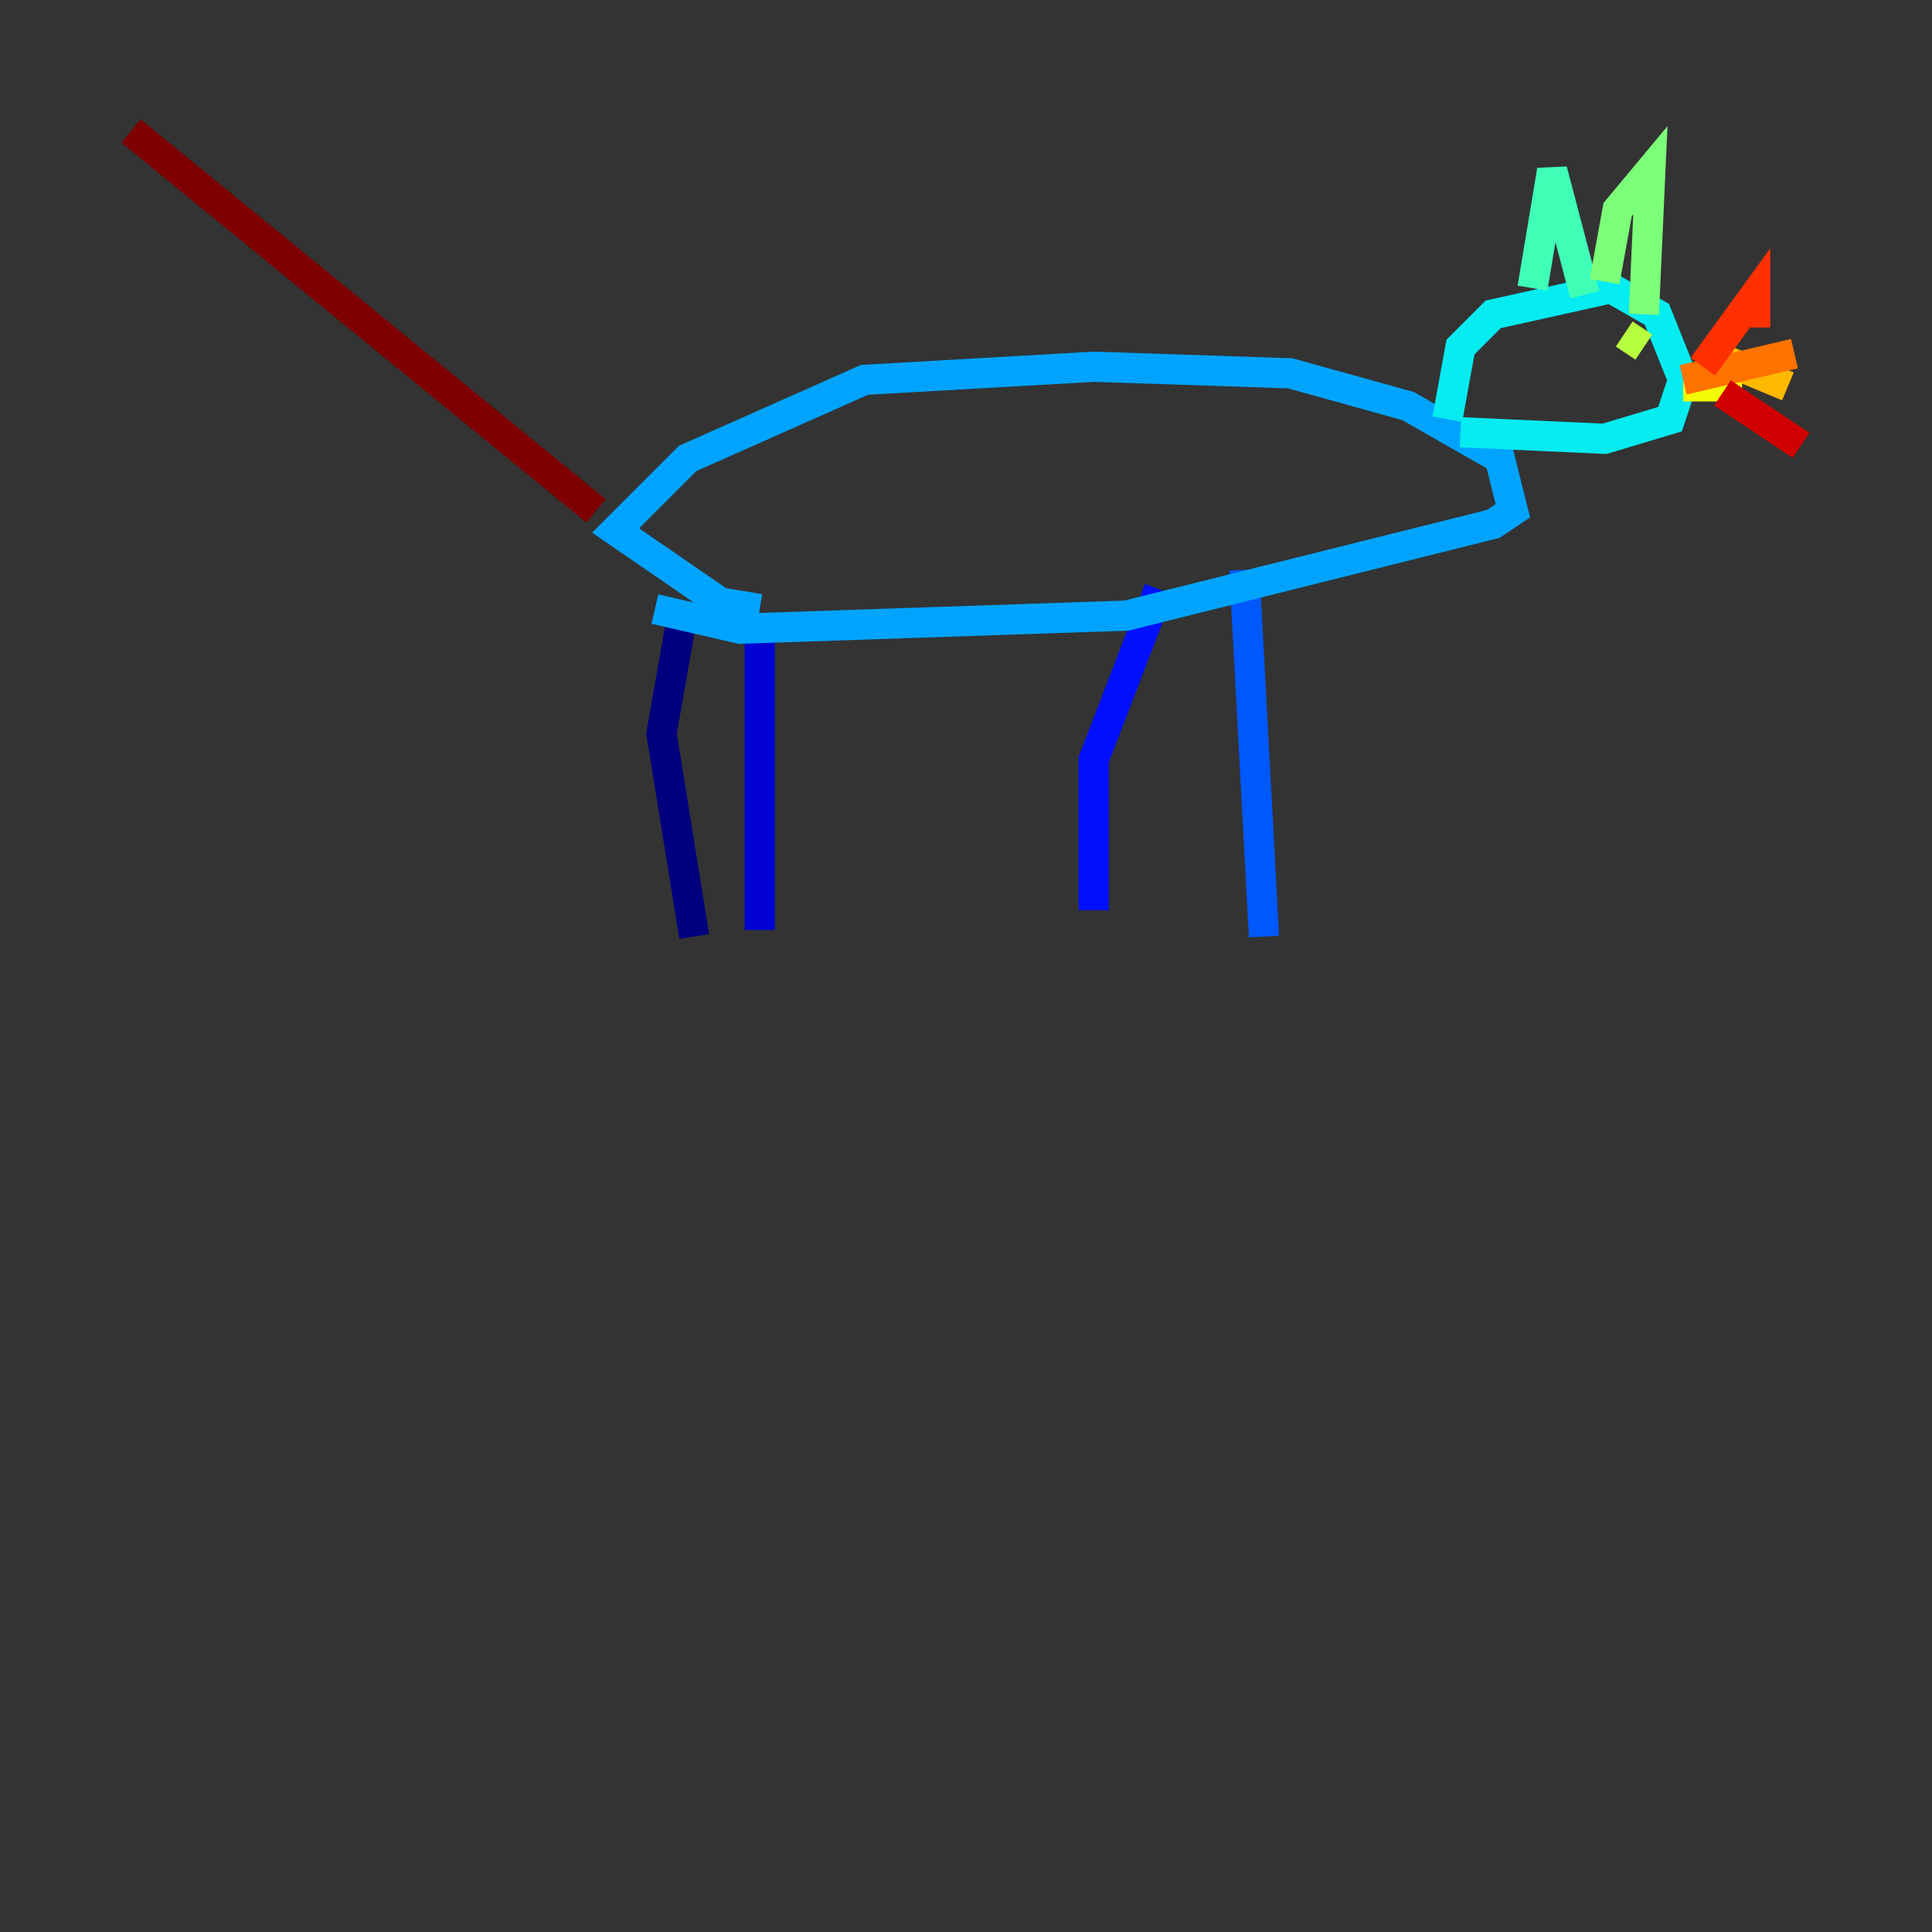<?xml version="1.0" encoding="utf-8" ?>
<svg baseProfile="tiny" height="128" version="1.2" viewBox="0,0,128,128" width="128" xmlns="http://www.w3.org/2000/svg" xmlns:ev="http://www.w3.org/2001/xml-events" xmlns:xlink="http://www.w3.org/1999/xlink"><rect x="0" y="0" width="128" height="128" fill="#333333" stroke="none"/><defs /><polyline fill="none" points="45.993,62.047 43.824,48.597 45.125,41.22" stroke="#00007f" stroke-width="2" /><polyline fill="none" points="50.332,61.614 50.332,41.654" stroke="#0000d1" stroke-width="2" /><polyline fill="none" points="72.461,60.312 72.461,50.332 76.8,39.051" stroke="#0010ff" stroke-width="2" /><polyline fill="none" points="83.742,62.047 82.441,37.749" stroke="#0058ff" stroke-width="2" /><polyline fill="none" points="43.39,40.352 49.031,41.654 74.63,40.786 98.929,34.712 100.231,33.844 99.363,30.373 93.288,26.902 85.478,24.732 72.461,24.298 57.275,25.166 45.559,30.373 40.786,35.146 47.729,39.919 50.332,40.352" stroke="#00a4ff" stroke-width="2" /><polyline fill="none" points="95.891,27.77 96.759,22.997 98.929,20.827 106.739,19.091 109.776,20.827 111.512,25.166 110.644,27.77 106.305,29.071 96.759,28.637" stroke="#05ecf1" stroke-width="2" /><polyline fill="none" points="101.532,19.091 102.834,11.281 105.003,19.525" stroke="#3fffb7" stroke-width="2" /><polyline fill="none" points="106.305,18.658 107.173,13.885 109.342,11.281 108.909,20.827" stroke="#7cff79" stroke-width="2" /><polyline fill="none" points="107.607,22.129 108.909,22.997" stroke="#b7ff3f" stroke-width="2" /><polyline fill="none" points="111.512,25.6 115.417,25.6" stroke="#f1fc05" stroke-width="2" /><polyline fill="none" points="113.248,23.43 118.454,25.6" stroke="#ffb900" stroke-width="2" /><polyline fill="none" points="111.512,25.166 118.888,23.43" stroke="#ff7300" stroke-width="2" /><polyline fill="none" points="112.814,24.298 116.285,19.525 116.285,21.695" stroke="#ff3000" stroke-width="2" /><polyline fill="none" points="114.115,26.034 119.322,29.505" stroke="#d10000" stroke-width="2" /><polyline fill="none" points="39.485,33.844 8.678,8.678" stroke="#7f0000" stroke-width="2" /></svg>